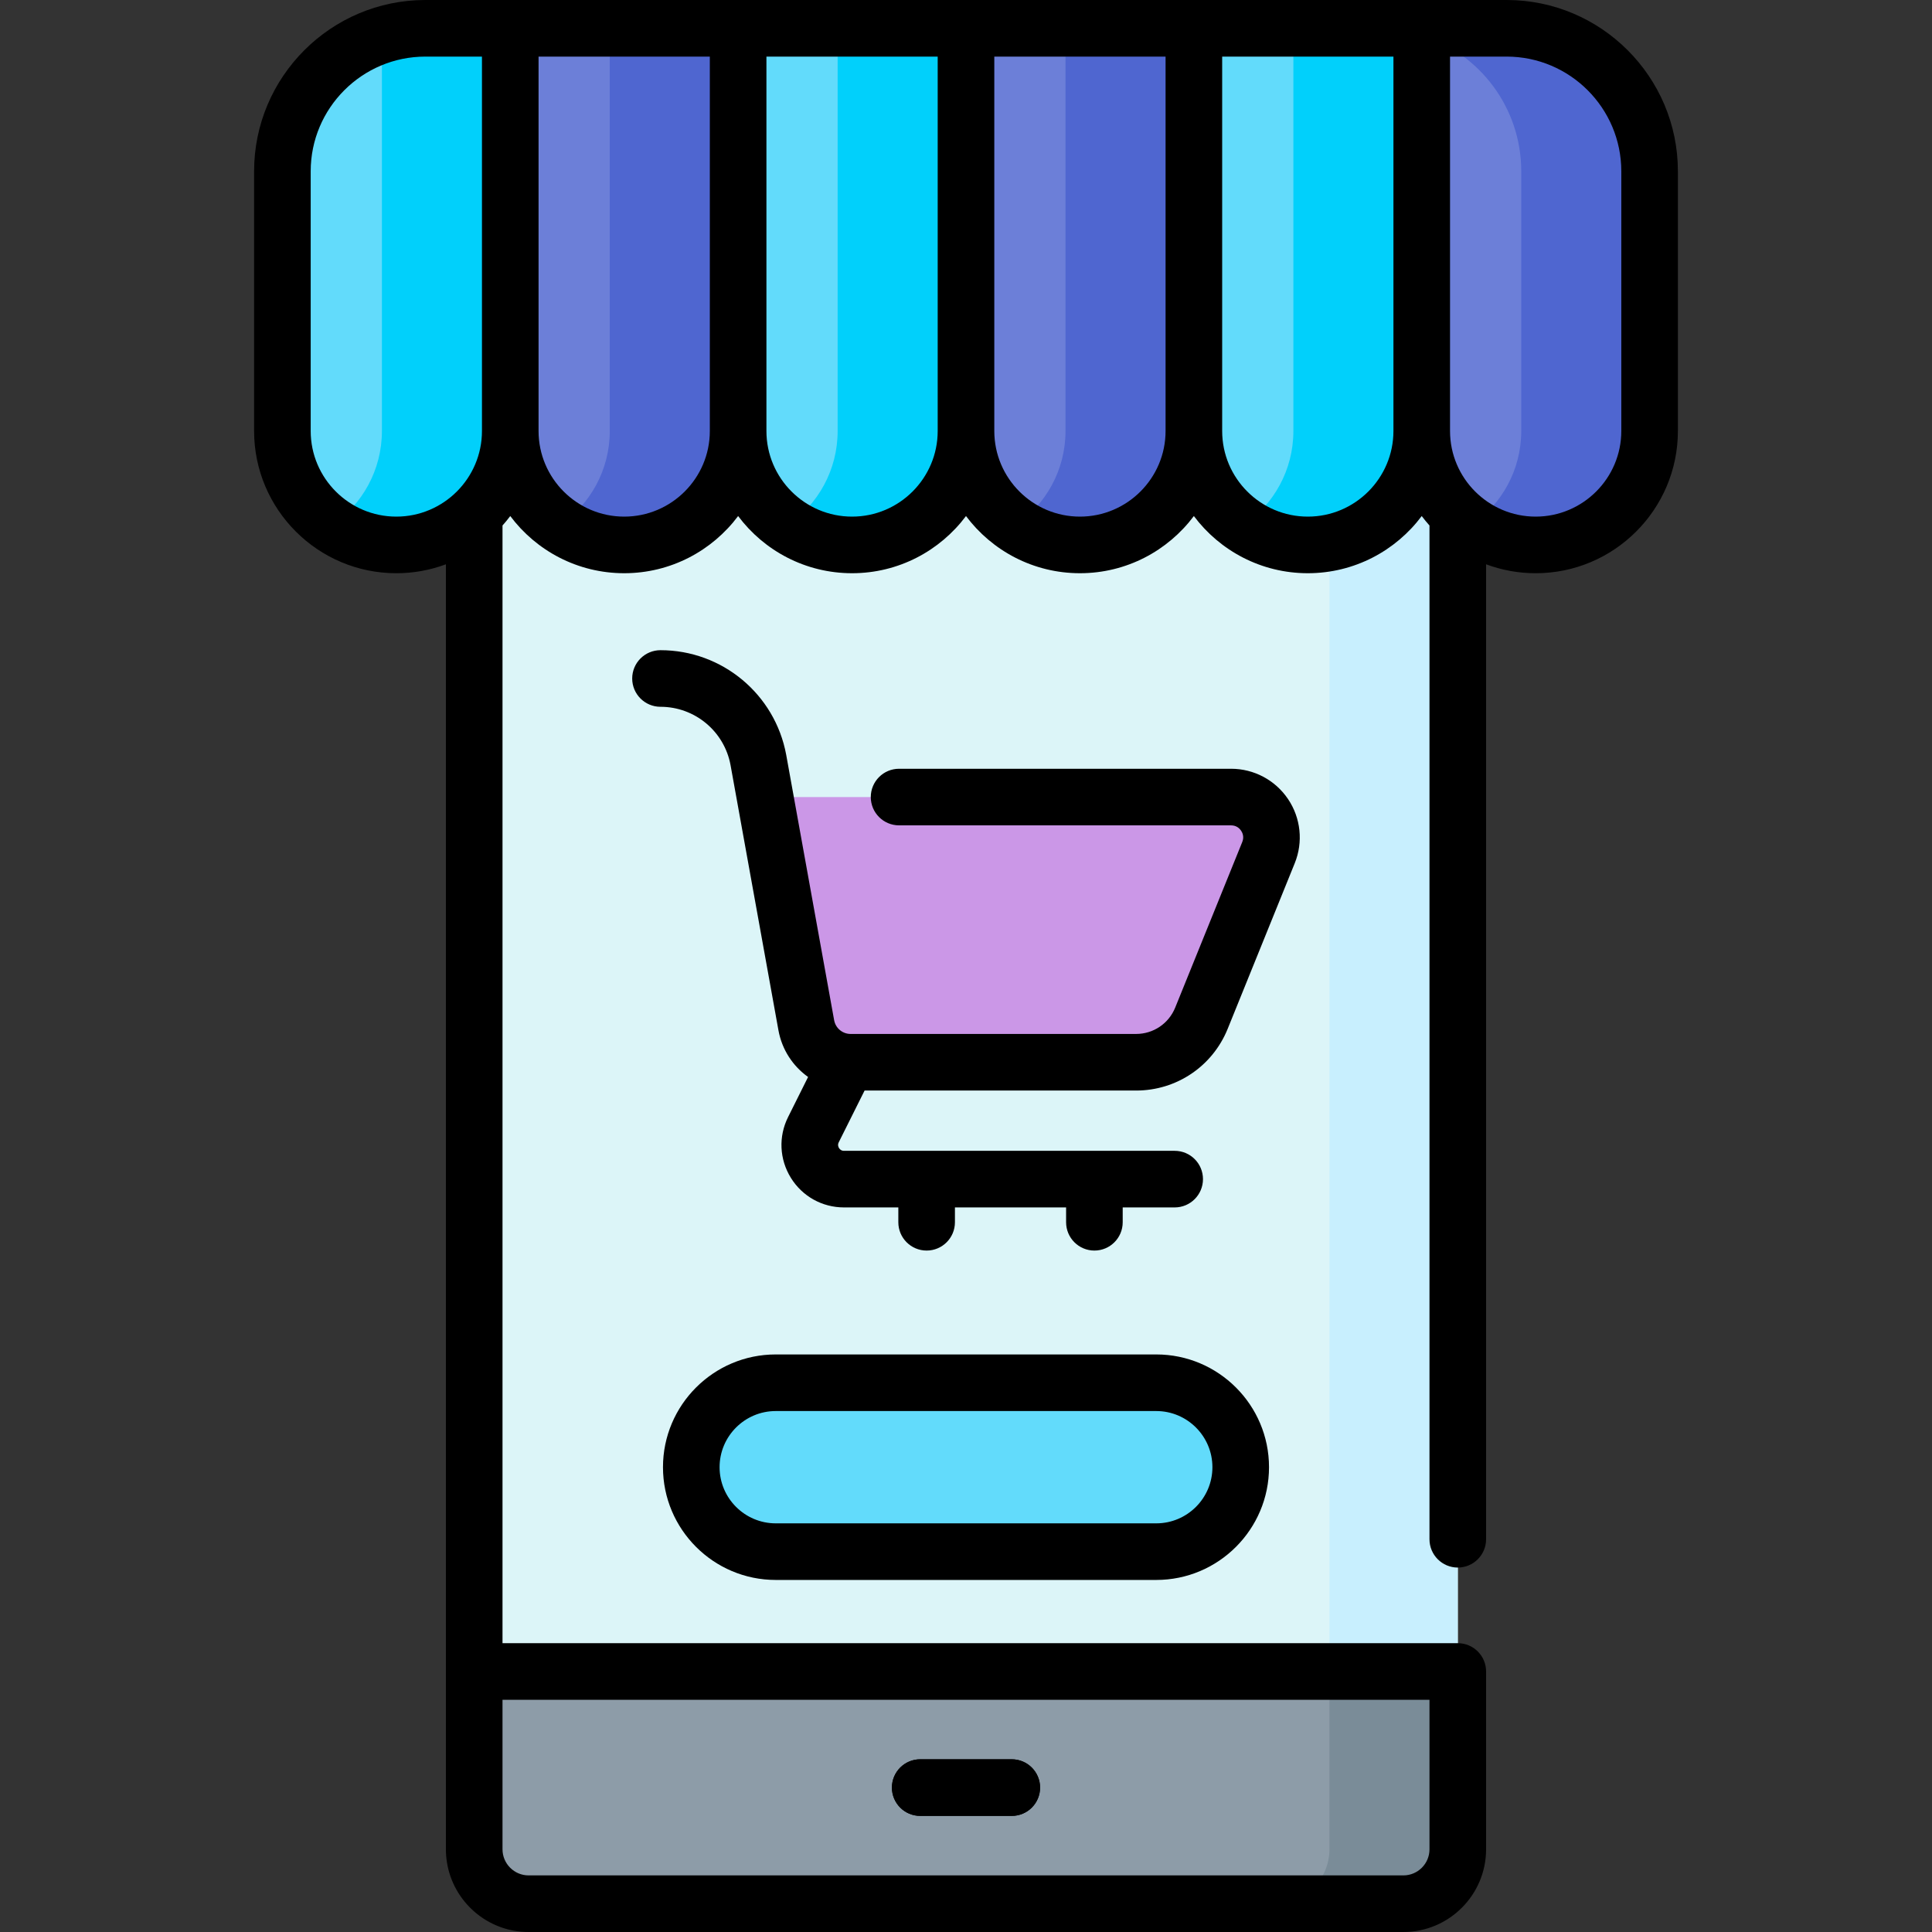 <svg id="Capa_1" enable-background="new 0 0 512 512" viewBox="0 0 512 512" xmlns="http://www.w3.org/2000/svg"><rect x="0" y="0" width="512" height="512" fill="#333333" stroke="none"/><g><g><g><path d="m386.33 71.378v418.702c0 7.97-6.46 14.42-14.42 14.42h-231.82c-7.96 0-14.42-6.45-14.42-14.42v-418.702c0-7.97 6.46-14.42 14.42-14.42h231.82c7.96 0 14.42 6.45 14.42 14.42z" fill="#dcf5f8"/><path d="m371.91 56.958h-34.015c7.96 0 14.42 6.45 14.42 14.42v418.702c0 7.97-6.46 14.42-14.42 14.42h34.015c7.96 0 14.42-6.45 14.42-14.42v-418.702c0-7.97-6.46-14.42-14.42-14.42z" fill="#c8effe"/><path d="m386.33 442.96v47.12c0 7.97-6.46 14.42-14.42 14.42h-231.82c-7.96 0-14.42-6.45-14.42-14.42v-47.12z" fill="#8d9ca8"/><path d="m352.315 442.96v47.12c0 7.97-6.46 14.42-14.42 14.42h34.015c7.96 0 14.42-6.45 14.42-14.42v-47.12z" fill="#7a8c98"/><g><path d="m268.134 481.23h-24.268c-4.142 0-7.5-3.358-7.5-7.5s3.358-7.5 7.5-7.5h24.268c4.143 0 7.5 3.358 7.5 7.5s-3.358 7.5-7.5 7.5z"/></g></g><path d="m306.422 411.202h-100.845c-12.36 0-22.38-10.02-22.38-22.38 0-12.36 10.02-22.38 22.38-22.38h100.845c12.36 0 22.38 10.02 22.38 22.38 0 12.36-10.019 22.38-22.38 22.38z" fill="#62dbfb"/><g><path d="m105.031 144.41c-16.676 0-30.194-13.518-30.194-30.194v-68.823c0-20.928 16.965-37.893 37.893-37.893h22.494v106.716c.001 16.676-13.517 30.194-30.193 30.194z" fill="#62dbfb"/><path d="m165.419 144.41c-16.676 0-30.194-13.518-30.194-30.194v-106.716h60.387v106.716c.001 16.676-13.518 30.194-30.193 30.194z" fill="#6c7fd8"/><path d="m225.806 144.41c-16.676 0-30.194-13.518-30.194-30.194v-106.716h60.388v106.716c0 16.676-13.518 30.194-30.194 30.194z" fill="#62dbfb"/><path d="m286.194 144.41c-16.676 0-30.194-13.518-30.194-30.194v-106.716h60.387v106.716c0 16.676-13.518 30.194-30.193 30.194z" fill="#6c7fd8"/><path d="m346.581 144.41c-16.676 0-30.194-13.518-30.194-30.194v-106.716h60.387v106.716c.001 16.676-13.517 30.194-30.193 30.194z" fill="#62dbfb"/><path d="m406.969 144.41c-16.676 0-30.194-13.518-30.194-30.194v-106.716h22.494c20.928 0 37.893 16.965 37.893 37.893v68.823c0 16.676-13.518 30.194-30.193 30.194z" fill="#6c7fd8"/></g><g><path d="m112.731 7.5c-4.018 0-7.887.63-11.521 1.789v104.927c0 10.367-5.226 19.511-13.186 24.948 4.844 3.309 10.699 5.246 17.008 5.246 16.675 0 30.194-13.518 30.194-30.194v-106.716z" fill="#01d0fb"/><path d="m161.597 7.5v106.716c0 10.367-5.227 19.511-13.186 24.948 4.844 3.309 10.699 5.246 17.008 5.246 16.676 0 30.194-13.518 30.194-30.194v-106.716z" fill="#4f66d0"/><path d="m221.985 7.5v106.716c0 10.367-5.227 19.511-13.186 24.948 4.844 3.309 10.699 5.246 17.008 5.246 16.675 0 30.194-13.518 30.194-30.194v-106.716z" fill="#01d0fb"/><path d="m282.372 7.5v106.716c0 10.367-5.227 19.511-13.186 24.948 4.844 3.309 10.699 5.246 17.008 5.246 16.676 0 30.194-13.518 30.194-30.194v-106.716z" fill="#4f66d0"/><path d="m342.76 7.5v106.716c0 10.367-5.227 19.511-13.186 24.948 4.844 3.309 10.699 5.246 17.008 5.246 16.675 0 30.194-13.518 30.194-30.194v-106.716z" fill="#01d0fb"/><path d="m399.269 7.5h-22.494v1.789c15.293 4.876 26.372 19.194 26.372 36.104v68.823c0 10.367-5.226 19.511-13.186 24.948 4.844 3.309 10.699 5.246 17.008 5.246 16.676 0 30.194-13.518 30.194-30.194v-68.823c-.001-20.928-16.966-37.893-37.894-37.893z" fill="#4f66d0"/></g><g><path d="m301.072 281.507h-75.657c-5.774 0-10.719-4.135-11.742-9.818l-10.879-60.46h123.456c7.589 0 12.766 7.681 9.917 14.715l-17.771 43.887c-2.857 7.057-9.71 11.676-17.324 11.676z" fill="#cb97e7"/></g></g><g><path d="m243.866 481.23h24.268c4.143 0 7.5-3.358 7.5-7.5s-3.357-7.5-7.5-7.5h-24.268c-4.142 0-7.5 3.358-7.5 7.5s3.358 7.5 7.5 7.5z"/><path d="m205.578 358.942c-16.476 0-29.88 13.404-29.88 29.88s13.404 29.88 29.88 29.88h100.845c16.476 0 29.88-13.404 29.88-29.88s-13.404-29.88-29.88-29.88zm115.725 29.88c0 8.205-6.675 14.88-14.88 14.88h-100.845c-8.205 0-14.88-6.675-14.88-14.88s6.675-14.88 14.88-14.88h100.845c8.205 0 14.88 6.675 14.88 14.88z"/><path d="m399.269 0h-286.538c-25.03 0-45.393 20.363-45.393 45.394v68.823c0 20.785 16.909 37.694 37.693 37.694 4.619 0 9.045-.839 13.139-2.367v340.536c0 1.133.086 2.246.253 3.334 1.61 10.51 10.713 18.586 21.667 18.586h231.82c12.087 0 21.92-9.833 21.92-21.92v-47.12c0-4.142-3.357-7.5-7.5-7.5h-253.16v-296.199c.718-.806 1.407-1.638 2.055-2.504 6.88 9.193 17.854 15.153 30.194 15.153s23.313-5.96 30.193-15.153c6.88 9.193 17.854 15.153 30.194 15.153s23.314-5.96 30.194-15.153c6.88 9.193 17.854 15.153 30.193 15.153 12.34 0 23.314-5.96 30.194-15.153 6.88 9.193 17.854 15.153 30.193 15.153s23.313-5.96 30.193-15.153c.648.866 1.337 1.698 2.056 2.504v268.659c0 4.142 3.357 7.5 7.5 7.5s7.5-3.358 7.5-7.5v-258.376c4.093 1.527 8.519 2.367 13.139 2.367 20.784 0 37.693-16.909 37.693-37.694v-68.823c.001-25.031-20.362-45.394-45.392-45.394zm-20.439 450.46v39.62c0 3.815-3.104 6.92-6.92 6.92h-231.82c-3.815 0-6.92-3.104-6.92-6.92v-39.62zm-273.799-313.55c-12.513 0-22.693-10.181-22.693-22.694v-68.822c0-16.76 13.634-30.394 30.393-30.394h14.994v99.216c0 12.513-10.18 22.694-22.694 22.694zm60.388 0c-12.514 0-22.694-10.181-22.694-22.694v-99.216h45.387v99.216c0 12.513-10.18 22.694-22.693 22.694zm60.387 0c-12.514 0-22.694-10.181-22.694-22.694v-99.216h45.388v99.216c0 12.513-10.18 22.694-22.694 22.694zm60.387 0c-12.513 0-22.693-10.181-22.693-22.694v-99.216h45.388v99.216c0 12.513-10.181 22.694-22.695 22.694zm60.388 0c-12.513 0-22.693-10.181-22.693-22.694v-99.216h45.387v99.216c-.001 12.513-10.181 22.694-22.694 22.694zm83.081-22.694c0 12.513-10.181 22.694-22.693 22.694-12.514 0-22.694-10.181-22.694-22.694v-99.216h14.994c16.759 0 30.394 13.634 30.394 30.394v68.822z"/><path d="m341.342 211.757c-3.388-5.027-9.03-8.028-15.092-8.028h-87.984c-4.142 0-7.5 3.358-7.5 7.5s3.358 7.5 7.5 7.5h87.984c1.48 0 2.298.884 2.653 1.412.355.527.868 1.616.312 2.988l-17.771 43.887c-1.719 4.247-5.79 6.991-10.372 6.991h-75.657c-2.146 0-3.98-1.533-4.361-3.646l-12.705-70.338c-2.969-16.06-16.978-27.716-33.31-27.716-4.142 0-7.5 3.358-7.5 7.5s3.358 7.5 7.5 7.5c9.1 0 16.906 6.495 18.56 15.443l12.692 70.268c.929 5.162 3.84 9.531 7.861 12.392l-5.299 10.616c-2.581 5.17-2.307 11.191.732 16.105s8.304 7.849 14.083 7.849h14.399v3.933c0 4.142 3.358 7.5 7.5 7.5s7.5-3.358 7.5-7.5v-3.933h29.461v3.933c0 4.142 3.357 7.5 7.5 7.5s7.5-3.358 7.5-7.5v-3.933h13.774c4.143 0 7.5-3.358 7.5-7.5s-3.357-7.5-7.5-7.5h-87.634c-.718 0-1.117-.402-1.325-.739s-.39-.874-.069-1.516l6.848-13.718h71.95c10.723 0 20.252-6.422 24.276-16.361l17.771-43.888c2.276-5.618 1.611-11.974-1.777-17.001z"/></g></g><g/><g/><g/><g/><g/><g/><g/><g/><g/><g/><g/><g/><g/><g/><g/></svg>